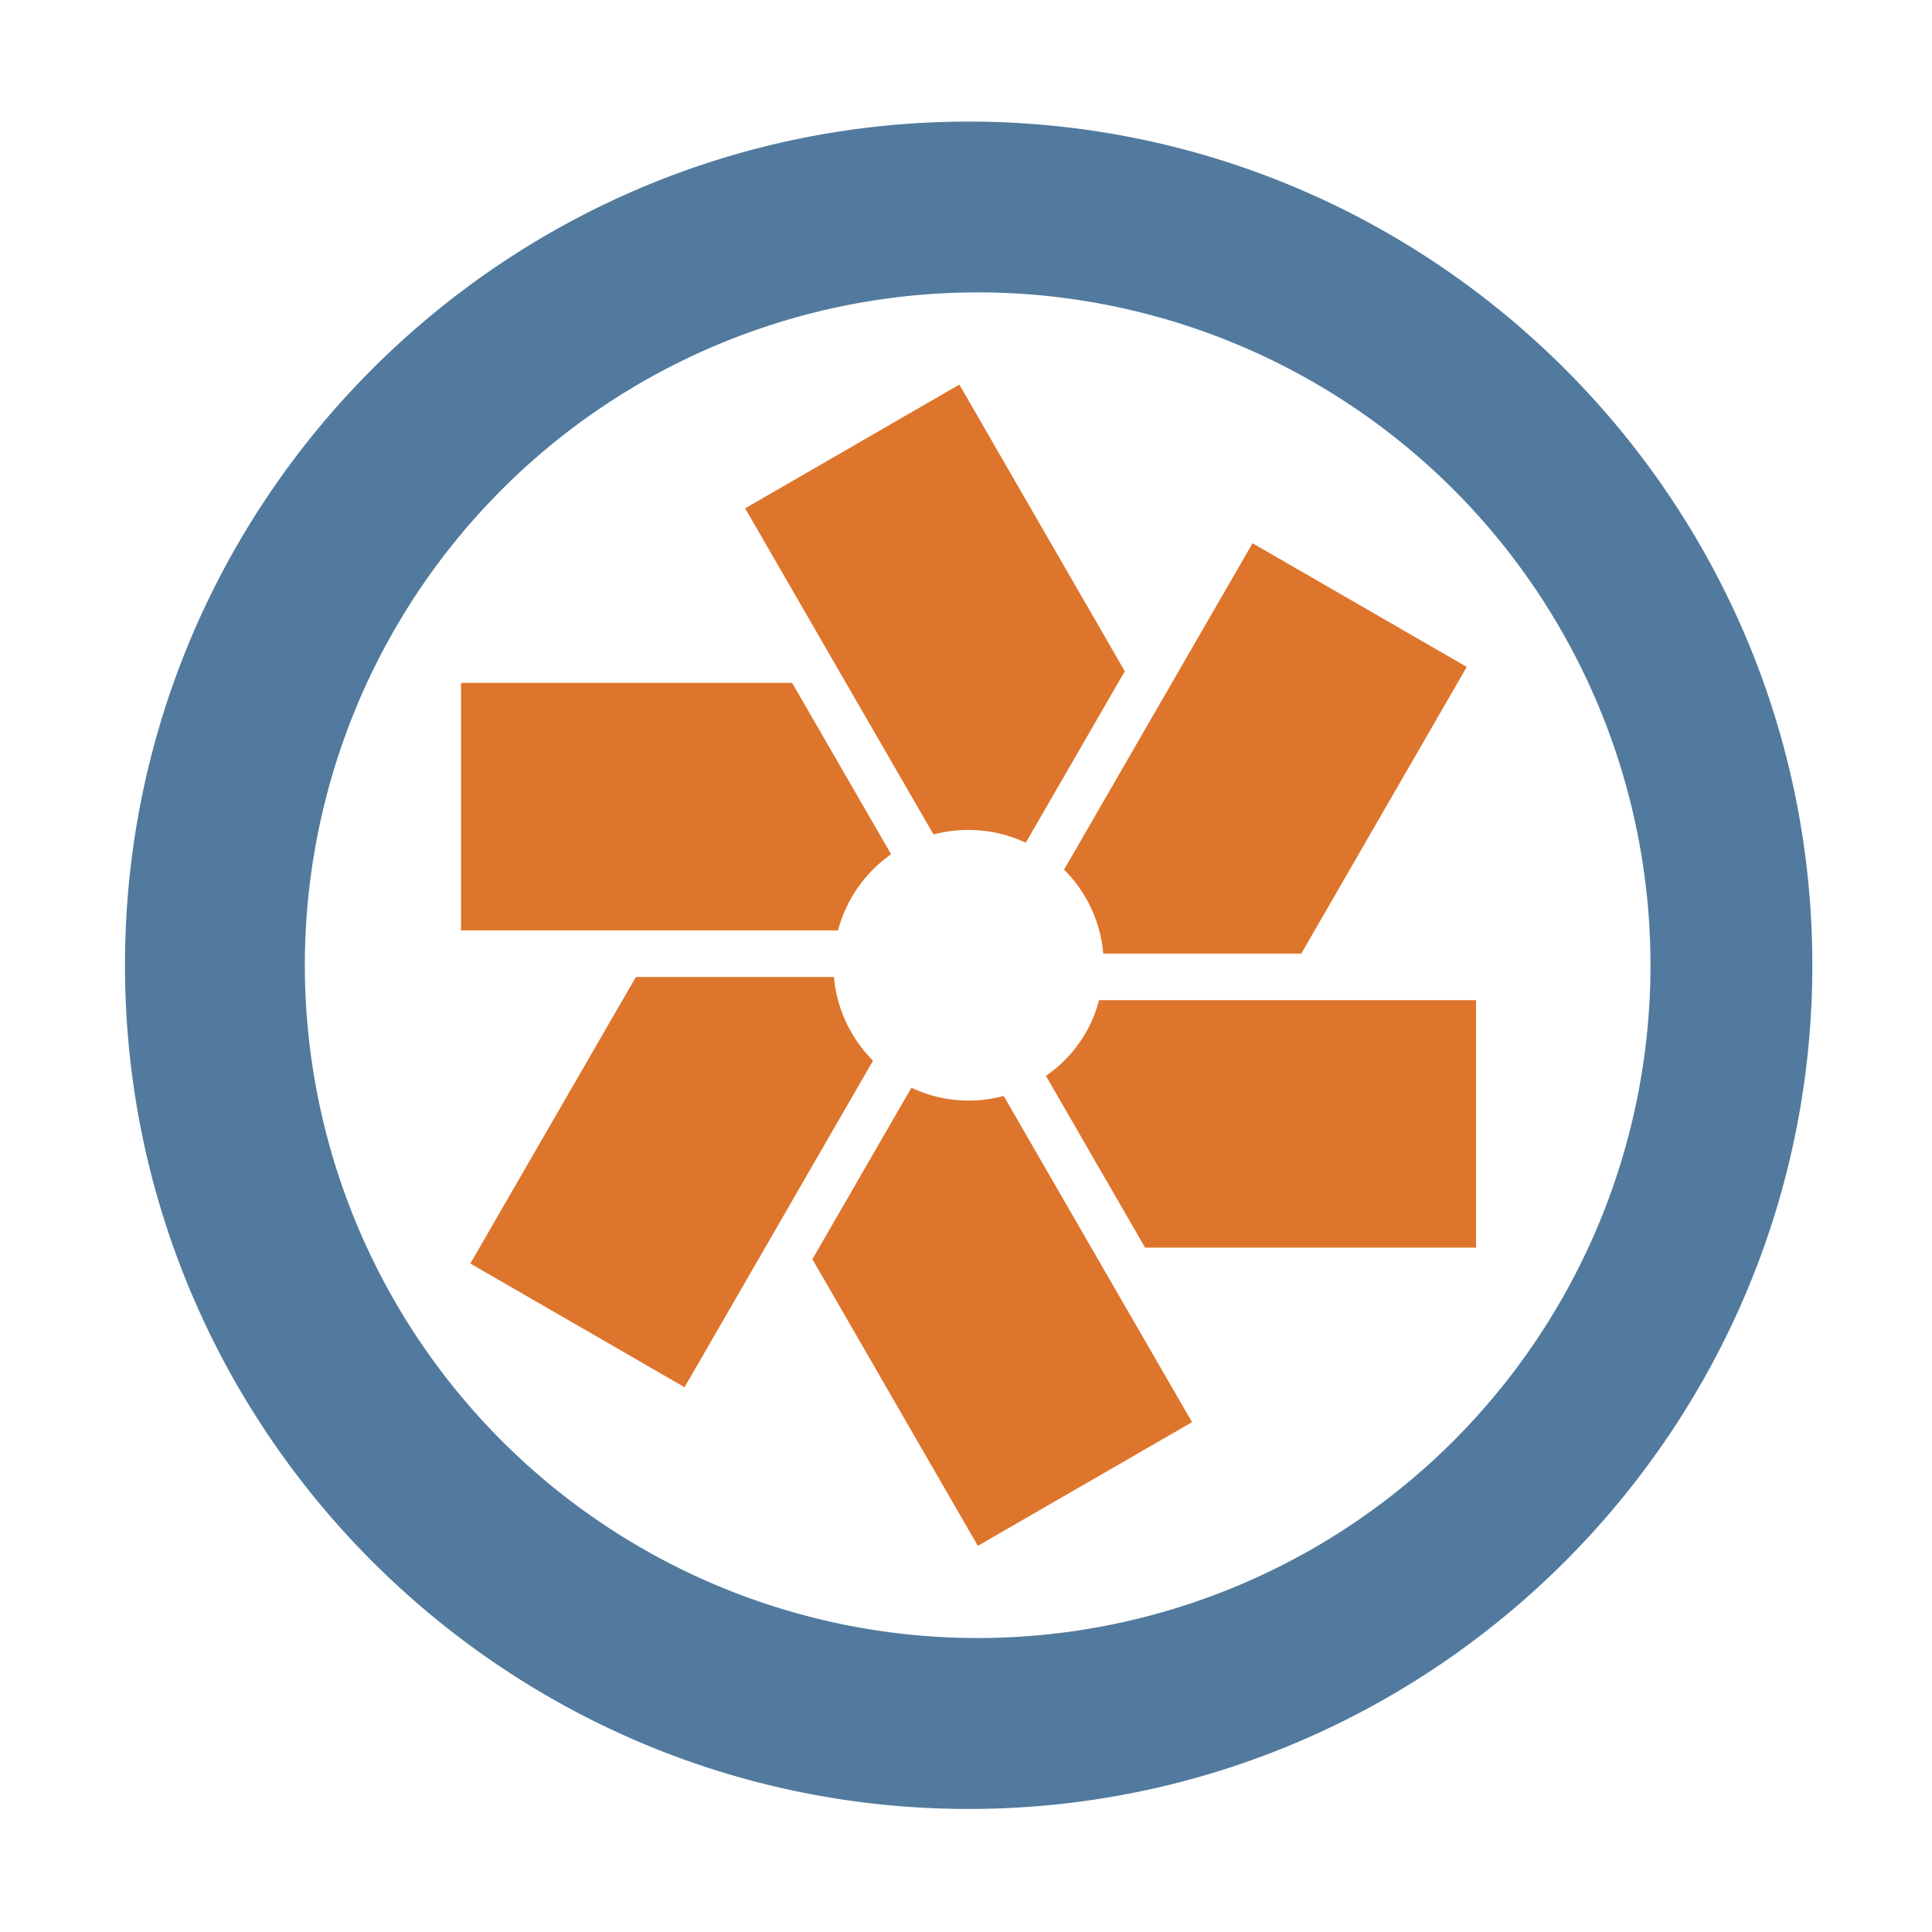 <svg xmlns="http://www.w3.org/2000/svg" width="16" height="16" viewBox="0 0 16 16"><rect id="frame" width="16" height="16" fill="none"/><g fill="none" fill-rule="evenodd"><path fill="#DE752C" d="M6.171 4.21l1.56 2.701c.248-.066.518-.047.764.068l.82-1.42-1.37-2.374-1.79 1.034.016-.01M3.82 7.705h3.12a1.118 1.118 0 0 1 .44-.63l-.82-1.42H3.818v2.067h.001v-.017m5.172.849a1.108 1.108 0 0 1-.329.356l.821 1.422h2.741V8.283H9.102c-.025.093-.06.184-.11.27m-.18-1.351c.19.188.302.436.325.695h1.64l1.37-2.374-1.774-1.024-1.561 2.703m-3.143 4.287L7.23 8.784a1.124 1.124 0 0 1-.324-.693h-1.64l-1.371 2.373 1.789 1.033-.015-.008m4.203.289l-1.56-2.702a1.11 1.11 0 0 1-.764-.068l-.82 1.42 1.37 2.374 1.789-1.033-.015.009"/><path fill="#517A9E" fill-rule="nonzero" d="M8.022 1.007c-3.853 0-6.987 3.134-6.987 6.986 0 3.853 3.134 6.988 6.987 6.988 3.852 0 6.987-3.135 6.987-6.988 0-3.852-3.135-6.986-6.987-6.986zm0 1.415a5.572 5.572 0 1 1 0 11.143 5.572 5.572 0 0 1 0-11.143z"/></g></svg>